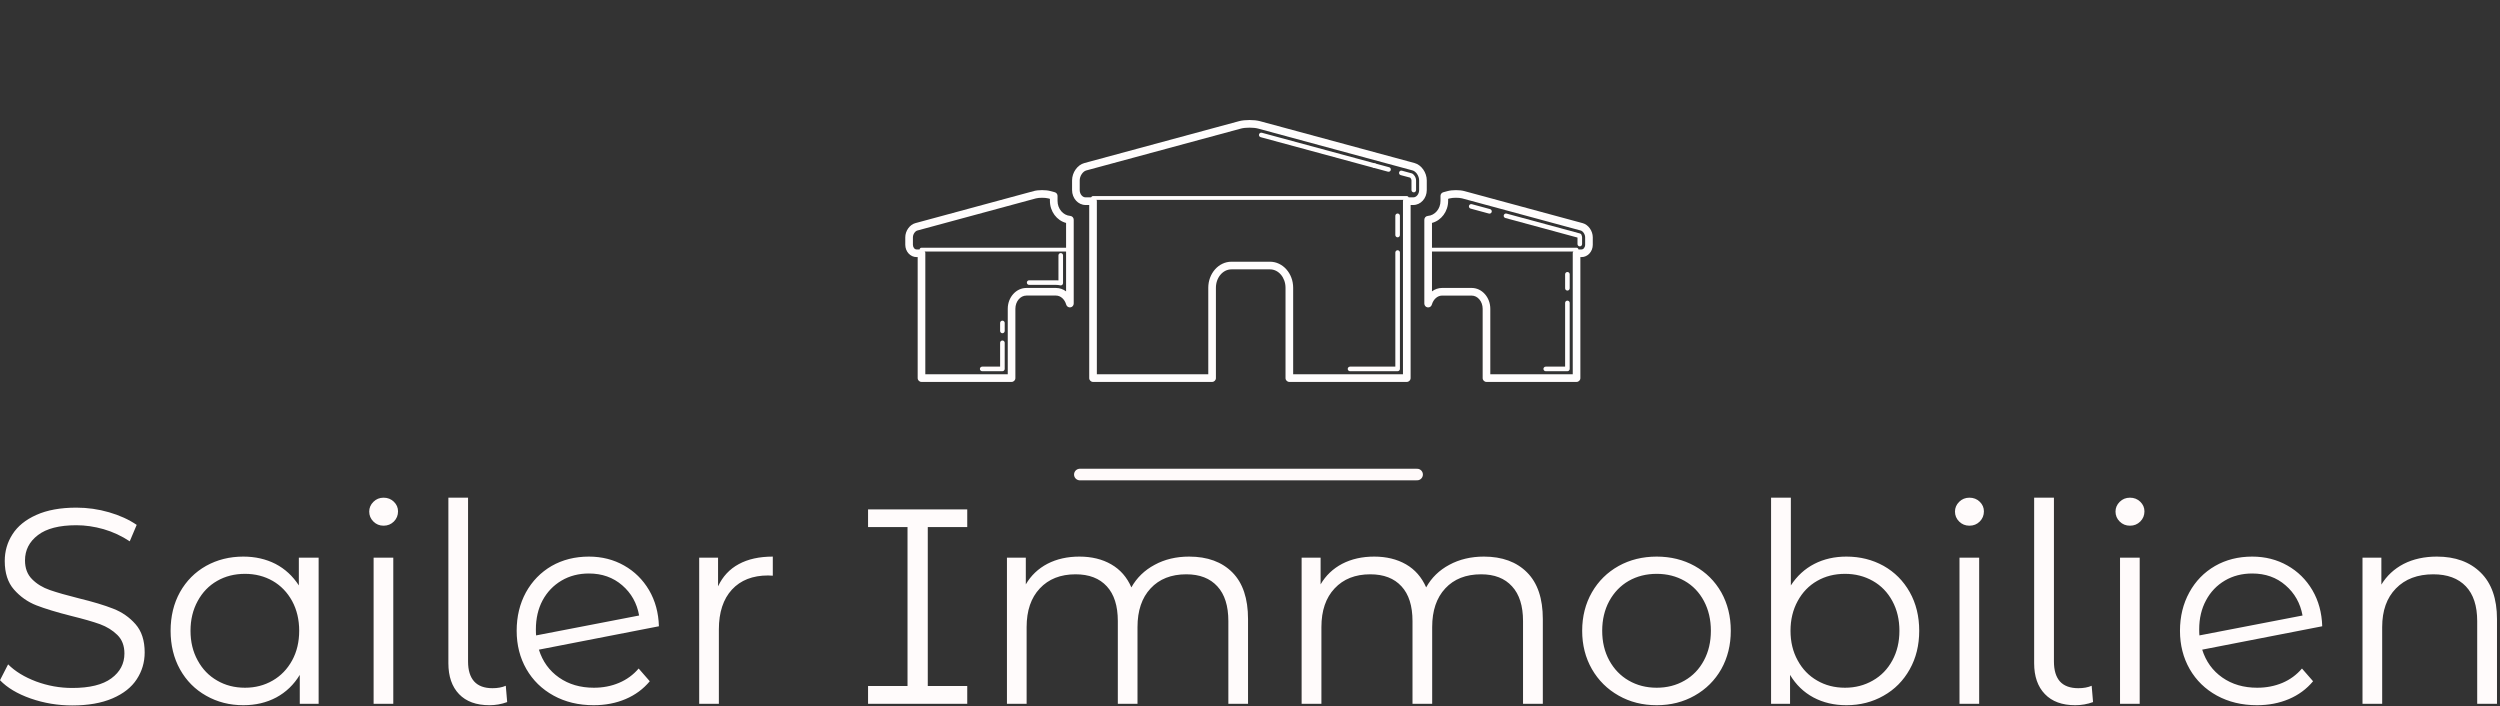 <svg width="216" height="61" viewBox="0 0 216 61" fill="none" xmlns="http://www.w3.org/2000/svg">
<rect x="0" y="0" width="216" height="61" fill="#333333" stroke="none"/>
<g clip-path="url(#clip0_358_477)">
<path d="M121.546 32.998H111.399C111.217 32.998 111.069 32.85 111.069 32.668V24.861C111.069 23.985 110.469 23.273 109.73 23.273H106.394C105.655 23.273 105.055 23.985 105.055 24.861V32.668C105.055 32.85 104.907 32.998 104.725 32.998H94.438C94.256 32.998 94.108 32.85 94.108 32.668V17.712H93.793C93.15 17.712 92.627 17.134 92.627 16.423V15.586C92.627 14.906 93.091 14.249 93.684 14.089L107.062 10.467C107.551 10.336 108.374 10.337 108.86 10.469L122.217 14.087C122.809 14.249 123.273 14.907 123.273 15.586V16.423C123.273 17.134 122.751 17.712 122.108 17.712H121.877V32.668C121.876 32.85 121.729 32.998 121.546 32.998ZM111.729 32.338H121.216V17.382C121.216 17.2 121.364 17.052 121.546 17.052H122.108C122.382 17.052 122.613 16.764 122.613 16.423V15.586C122.613 15.21 122.347 14.807 122.044 14.724L108.687 11.105C108.316 11.006 107.607 11.005 107.235 11.104L93.856 14.726C93.553 14.807 93.287 15.209 93.287 15.586V16.423C93.287 16.764 93.519 17.052 93.793 17.052H94.438C94.62 17.052 94.768 17.2 94.768 17.382V32.338H104.395V24.861C104.395 23.621 105.292 22.613 106.394 22.613H109.73C110.832 22.613 111.729 23.621 111.729 24.861V32.338Z" fill="#FFFDFD"/>
<path d="M122.15 16.62C122.041 16.62 121.952 16.532 121.952 16.422V15.585C121.952 15.488 121.875 15.373 121.84 15.348L121.021 15.13C120.916 15.102 120.853 14.993 120.882 14.888C120.91 14.782 121.018 14.717 121.125 14.748L121.975 14.979C122.148 15.033 122.348 15.314 122.348 15.586V16.423C122.348 16.532 122.259 16.62 122.15 16.62Z" fill="#FFFDFD"/>
<path d="M119.971 14.84C119.953 14.84 119.936 14.838 119.918 14.833L118.703 14.504C118.597 14.475 118.535 14.366 118.564 14.261C118.592 14.155 118.699 14.094 118.806 14.121L120.022 14.45C120.128 14.479 120.19 14.588 120.161 14.693C120.138 14.782 120.058 14.84 119.971 14.84Z" fill="#FFFDFD"/>
<path d="M118.755 14.51C118.737 14.51 118.72 14.508 118.702 14.504L108.921 11.852C108.815 11.823 108.753 11.715 108.781 11.61C108.81 11.504 108.918 11.441 109.024 11.47L118.806 14.121C118.912 14.15 118.974 14.259 118.945 14.364C118.922 14.452 118.842 14.51 118.755 14.51Z" fill="#FFFDFD"/>
<path d="M120.754 32.073H116.642C116.533 32.073 116.444 31.985 116.444 31.875C116.444 31.766 116.533 31.677 116.642 31.677H120.557V21.818C120.557 21.709 120.645 21.62 120.755 21.62C120.864 21.62 120.953 21.709 120.953 21.818V31.875C120.952 31.985 120.864 32.073 120.754 32.073Z" fill="#FFFDFD"/>
<path d="M120.754 20.506C120.644 20.506 120.556 20.417 120.556 20.308V18.645C120.556 18.536 120.644 18.447 120.754 18.447C120.863 18.447 120.952 18.536 120.952 18.645V20.308C120.952 20.417 120.863 20.506 120.754 20.506Z" fill="#FFFDFD"/>
<path d="M136.215 32.998H128.432C128.25 32.998 128.102 32.85 128.102 32.668V26.68C128.102 26.051 127.676 25.539 127.152 25.539H124.594C124.199 25.539 123.844 25.855 123.71 26.323C123.665 26.481 123.512 26.582 123.347 26.559C123.184 26.537 123.062 26.396 123.062 26.232V18.985C123.062 18.812 123.195 18.669 123.367 18.656C123.979 18.608 124.459 18.04 124.459 17.361V16.927C124.459 16.778 124.559 16.648 124.703 16.609L125.086 16.506C125.472 16.402 126.118 16.402 126.504 16.506L136.75 19.282C137.235 19.414 137.616 19.952 137.616 20.506V21.148C137.616 21.736 137.18 22.213 136.645 22.213H136.544V32.67C136.545 32.85 136.397 32.998 136.215 32.998ZM128.762 32.338H135.885V21.881C135.885 21.699 136.033 21.552 136.215 21.552H136.645C136.814 21.552 136.956 21.366 136.956 21.146V20.504C136.956 20.227 136.756 19.966 136.577 19.917L126.331 17.141C126.06 17.068 125.53 17.068 125.258 17.141L125.119 17.179V17.36C125.119 18.27 124.526 19.05 123.723 19.261V25.174C123.975 24.985 124.276 24.878 124.594 24.878H127.152C128.04 24.878 128.762 25.687 128.762 26.68V32.338Z" fill="#FFFDFD"/>
<path d="M136.494 21.287C136.385 21.287 136.296 21.199 136.296 21.089V20.526L130.065 18.837C129.959 18.808 129.897 18.699 129.926 18.594C129.954 18.488 130.063 18.426 130.169 18.454L136.509 20.172C136.581 20.192 136.636 20.251 136.651 20.324C136.651 20.326 136.651 20.327 136.651 20.328C136.67 20.378 136.692 20.439 136.692 20.505V21.09C136.692 21.199 136.604 21.287 136.494 21.287Z" fill="#FFFDFD"/>
<path d="M128.692 18.457C128.675 18.457 128.658 18.455 128.64 18.451L127.06 18.023C126.955 17.994 126.893 17.885 126.921 17.78C126.949 17.674 127.058 17.613 127.164 17.64L128.744 18.068C128.849 18.097 128.911 18.206 128.883 18.311C128.859 18.399 128.779 18.457 128.692 18.457Z" fill="#FFFDFD"/>
<path d="M135.424 32.073H133.551C133.441 32.073 133.353 31.985 133.353 31.875C133.353 31.766 133.441 31.677 133.551 31.677H135.226V26.172C135.226 26.063 135.314 25.974 135.424 25.974C135.533 25.974 135.622 26.063 135.622 26.172V31.875C135.622 31.985 135.533 32.073 135.424 32.073Z" fill="#FFFDFD"/>
<path d="M135.424 25.106C135.314 25.106 135.226 25.017 135.226 24.908V23.698C135.226 23.588 135.314 23.5 135.424 23.5C135.533 23.5 135.622 23.588 135.622 23.698V24.908C135.622 25.017 135.532 25.106 135.424 25.106Z" fill="#FFFDFD"/>
<path d="M87.4 32.998H79.617C79.435 32.998 79.287 32.85 79.287 32.668V22.212H79.187C78.651 22.212 78.216 21.733 78.216 21.146V20.504C78.216 19.95 78.596 19.413 79.082 19.28L89.328 16.505C89.713 16.4 90.359 16.4 90.745 16.505L91.128 16.607C91.272 16.646 91.372 16.777 91.372 16.926V17.359C91.372 18.038 91.852 18.607 92.465 18.654C92.636 18.667 92.769 18.81 92.769 18.983V26.23C92.769 26.395 92.647 26.535 92.484 26.557C92.321 26.579 92.167 26.479 92.121 26.321C91.987 25.853 91.632 25.537 91.238 25.537H88.68C88.155 25.537 87.729 26.049 87.729 26.678V32.666C87.73 32.85 87.582 32.998 87.4 32.998ZM79.947 32.338H87.07V26.68C87.07 25.687 87.792 24.879 88.68 24.879H91.238C91.556 24.879 91.857 24.986 92.109 25.174V19.262C91.306 19.051 90.713 18.271 90.713 17.36V17.18L90.574 17.142C90.301 17.069 89.772 17.069 89.501 17.142L79.255 19.918C79.076 19.966 78.876 20.228 78.876 20.505V21.147C78.876 21.367 79.018 21.552 79.187 21.552H79.618C79.8 21.552 79.948 21.7 79.948 21.882L79.947 32.338Z" fill="#FFFDFD"/>
<path d="M86.608 32.073H84.861C84.751 32.073 84.663 31.985 84.663 31.875C84.663 31.765 84.751 31.677 84.861 31.677H86.41V29.616C86.41 29.507 86.499 29.419 86.608 29.419C86.718 29.419 86.806 29.507 86.806 29.616V31.875C86.806 31.985 86.717 32.073 86.608 32.073Z" fill="#FFFDFD"/>
<path d="M86.608 28.792C86.499 28.792 86.41 28.703 86.41 28.594V27.902C86.41 27.792 86.499 27.704 86.608 27.704C86.718 27.704 86.806 27.792 86.806 27.902V28.594C86.806 28.703 86.717 28.792 86.608 28.792Z" fill="#FFFDFD"/>
<path d="M91.647 24.659C91.633 24.659 91.618 24.658 91.605 24.655C91.485 24.628 91.362 24.614 91.239 24.614H88.918C88.808 24.614 88.72 24.525 88.72 24.416C88.72 24.306 88.808 24.218 88.918 24.218H91.239C91.31 24.218 91.379 24.221 91.45 24.228V22.063C91.45 21.953 91.539 21.865 91.648 21.865C91.758 21.865 91.846 21.953 91.846 22.063V24.461C91.846 24.521 91.819 24.578 91.772 24.616C91.736 24.645 91.692 24.659 91.647 24.659Z" fill="#FFFDFD"/>
<path d="M121.547 17.268H94.438C94.347 17.268 94.273 17.195 94.273 17.104C94.273 17.012 94.347 16.939 94.438 16.939H121.547C121.638 16.939 121.712 17.012 121.712 17.104C121.712 17.195 121.638 17.268 121.547 17.268Z" fill="#FFFDFD"/>
<path d="M92.44 21.733H79.617C79.526 21.733 79.452 21.659 79.452 21.568C79.452 21.477 79.526 21.403 79.617 21.403H92.44C92.531 21.403 92.605 21.477 92.605 21.568C92.605 21.659 92.531 21.733 92.44 21.733Z" fill="#FFFDFD"/>
<path d="M136.215 21.733H123.393C123.301 21.733 123.228 21.659 123.228 21.568C123.228 21.477 123.301 21.403 123.393 21.403H136.215C136.306 21.403 136.38 21.477 136.38 21.568C136.38 21.659 136.306 21.733 136.215 21.733Z" fill="#FFFDFD"/>
<path d="M93.298 41H122.438" stroke="#FFFAFA" stroke-linecap="round"/>
<path d="M6.24 60.95C4.993 60.95 3.797 60.75 2.65 60.35C1.51 59.95 0.627 59.423 0 58.77L0.7 57.4C1.307 58.007 2.113 58.5 3.12 58.88C4.127 59.253 5.167 59.44 6.24 59.44C7.747 59.44 8.873 59.163 9.62 58.61C10.373 58.057 10.75 57.34 10.75 56.46C10.75 55.793 10.547 55.26 10.14 54.86C9.733 54.46 9.233 54.15 8.64 53.93C8.047 53.717 7.223 53.48 6.17 53.22C4.903 52.9 3.893 52.593 3.14 52.3C2.393 52.007 1.75 51.553 1.21 50.94C0.677 50.333 0.41 49.51 0.41 48.47C0.41 47.623 0.633 46.853 1.08 46.16C1.527 45.46 2.213 44.903 3.14 44.49C4.073 44.07 5.227 43.86 6.6 43.86C7.56 43.86 8.5 43.993 9.42 44.26C10.34 44.527 11.137 44.89 11.81 45.35L11.21 46.77C10.503 46.303 9.75 45.953 8.95 45.72C8.15 45.493 7.367 45.38 6.6 45.38C5.127 45.38 4.02 45.663 3.28 46.23C2.533 46.797 2.16 47.527 2.16 48.42C2.16 49.093 2.363 49.633 2.77 50.04C3.177 50.453 3.69 50.767 4.31 50.98C4.923 51.193 5.75 51.43 6.79 51.69C8.023 51.99 9.02 52.29 9.78 52.59C10.54 52.883 11.183 53.33 11.71 53.93C12.237 54.53 12.5 55.343 12.5 56.37C12.5 57.217 12.273 57.987 11.82 58.68C11.367 59.38 10.667 59.933 9.72 60.34C8.773 60.747 7.613 60.95 6.24 60.95ZM25.82 48.18H27.53V60.81H25.9V58.31C25.387 59.157 24.71 59.807 23.87 60.26C23.03 60.707 22.08 60.93 21.02 60.93C19.84 60.93 18.77 60.657 17.81 60.11C16.85 59.57 16.097 58.81 15.55 57.83C15.01 56.857 14.74 55.747 14.74 54.5C14.74 53.247 15.01 52.133 15.55 51.16C16.097 50.187 16.85 49.43 17.81 48.89C18.77 48.357 19.84 48.09 21.02 48.09C22.047 48.09 22.973 48.3 23.8 48.72C24.62 49.147 25.293 49.767 25.82 50.58V48.18ZM21.17 59.42C22.05 59.42 22.847 59.213 23.56 58.8C24.267 58.393 24.827 57.813 25.24 57.06C25.647 56.313 25.85 55.46 25.85 54.5C25.85 53.54 25.647 52.683 25.24 51.93C24.827 51.177 24.267 50.597 23.56 50.19C22.847 49.783 22.05 49.58 21.17 49.58C20.27 49.58 19.467 49.783 18.76 50.19C18.047 50.597 17.487 51.177 17.08 51.93C16.667 52.683 16.46 53.54 16.46 54.5C16.46 55.46 16.667 56.313 17.08 57.06C17.487 57.813 18.047 58.393 18.76 58.8C19.467 59.213 20.27 59.42 21.17 59.42ZM32.28 60.81V48.18H33.98V60.81H32.28ZM33.14 45.42C32.793 45.42 32.5 45.3 32.26 45.06C32.02 44.82 31.9 44.533 31.9 44.2C31.9 43.88 32.02 43.6 32.26 43.36C32.5 43.12 32.793 43 33.14 43C33.493 43 33.79 43.117 34.03 43.35C34.27 43.583 34.39 43.86 34.39 44.18C34.39 44.527 34.27 44.82 34.03 45.06C33.79 45.3 33.493 45.42 33.14 45.42ZM42.29 60.93C41.15 60.93 40.273 60.61 39.66 59.97C39.047 59.33 38.74 58.44 38.74 57.3V43H40.44V57.16C40.44 57.913 40.617 58.487 40.97 58.88C41.323 59.267 41.85 59.46 42.55 59.46C42.997 59.46 43.38 59.39 43.7 59.25L43.82 60.66C43.327 60.84 42.817 60.93 42.29 60.93ZM51.31 59.42C52.097 59.42 52.82 59.28 53.48 59C54.147 58.72 54.713 58.307 55.18 57.76L56.14 58.86C55.58 59.533 54.883 60.047 54.05 60.4C53.217 60.753 52.297 60.93 51.29 60.93C49.99 60.93 48.837 60.653 47.83 60.1C46.823 59.547 46.04 58.783 45.48 57.81C44.92 56.83 44.64 55.727 44.64 54.5C44.64 53.267 44.907 52.16 45.44 51.18C45.98 50.207 46.72 49.447 47.66 48.9C48.607 48.36 49.68 48.09 50.88 48.09C52 48.09 53.013 48.347 53.92 48.86C54.82 49.367 55.54 50.077 56.08 50.99C56.613 51.903 56.897 52.943 56.93 54.11L46.56 56.13C46.88 57.15 47.46 57.953 48.3 58.54C49.14 59.127 50.143 59.42 51.31 59.42ZM50.88 49.55C50 49.55 49.213 49.753 48.52 50.16C47.82 50.573 47.273 51.143 46.88 51.87C46.493 52.597 46.3 53.433 46.3 54.38C46.3 54.62 46.307 54.793 46.32 54.9L55.22 53.18C55.033 52.12 54.547 51.25 53.76 50.57C52.973 49.89 52.013 49.55 50.88 49.55ZM62.04 50.66C62.44 49.807 63.037 49.167 63.83 48.74C64.623 48.307 65.603 48.09 66.77 48.09V49.74L66.36 49.72C65.033 49.72 63.993 50.127 63.24 50.94C62.487 51.76 62.11 52.907 62.11 54.38V60.81H60.41V48.18H62.04V50.66ZM83.57 45.54H80.16V59.27H83.57V60.81H75V59.27H78.41V45.54H75V44.01H83.57V45.54ZM102.74 48.09C104.327 48.09 105.573 48.547 106.48 49.46C107.38 50.367 107.83 51.71 107.83 53.49V60.81H106.13V53.66C106.13 52.347 105.813 51.347 105.18 50.66C104.547 49.967 103.653 49.62 102.5 49.62C101.193 49.62 100.163 50.027 99.41 50.84C98.657 51.647 98.28 52.76 98.28 54.18V60.81H96.58V53.66C96.58 52.347 96.263 51.347 95.63 50.66C94.997 49.967 94.097 49.62 92.93 49.62C91.63 49.62 90.6 50.027 89.84 50.84C89.08 51.647 88.7 52.76 88.7 54.18V60.81H87V48.18H88.63V50.49C89.077 49.723 89.7 49.13 90.5 48.71C91.3 48.297 92.22 48.09 93.26 48.09C94.32 48.09 95.237 48.313 96.01 48.76C96.79 49.207 97.37 49.87 97.75 50.75C98.217 49.917 98.887 49.267 99.76 48.8C100.627 48.327 101.62 48.09 102.74 48.09ZM128.21 48.09C129.79 48.09 131.033 48.547 131.94 49.46C132.847 50.367 133.3 51.71 133.3 53.49V60.81H131.59V53.66C131.59 52.347 131.273 51.347 130.64 50.66C130.013 49.967 129.123 49.62 127.97 49.62C126.657 49.62 125.623 50.027 124.87 50.84C124.117 51.647 123.74 52.76 123.74 54.18V60.81H122.04V53.66C122.04 52.347 121.723 51.347 121.09 50.66C120.457 49.967 119.557 49.62 118.39 49.62C117.097 49.62 116.07 50.027 115.31 50.84C114.55 51.647 114.17 52.76 114.17 54.18V60.81H112.46V48.18H114.1V50.49C114.547 49.723 115.17 49.13 115.97 48.71C116.77 48.297 117.69 48.09 118.73 48.09C119.783 48.09 120.7 48.313 121.48 48.76C122.253 49.207 122.833 49.87 123.22 50.75C123.68 49.917 124.347 49.267 125.22 48.8C126.093 48.327 127.09 48.09 128.21 48.09ZM143.14 60.93C141.92 60.93 140.823 60.653 139.85 60.1C138.87 59.547 138.1 58.783 137.54 57.81C136.98 56.83 136.7 55.727 136.7 54.5C136.7 53.267 136.98 52.16 137.54 51.18C138.1 50.207 138.87 49.447 139.85 48.9C140.823 48.36 141.92 48.09 143.14 48.09C144.353 48.09 145.447 48.36 146.42 48.9C147.4 49.447 148.167 50.207 148.72 51.18C149.267 52.16 149.54 53.267 149.54 54.5C149.54 55.727 149.267 56.83 148.72 57.81C148.167 58.783 147.4 59.547 146.42 60.1C145.447 60.653 144.353 60.93 143.14 60.93ZM143.14 59.42C144.033 59.42 144.837 59.213 145.55 58.8C146.263 58.393 146.82 57.813 147.22 57.06C147.62 56.313 147.82 55.46 147.82 54.5C147.82 53.54 147.62 52.683 147.22 51.93C146.82 51.177 146.263 50.597 145.55 50.19C144.837 49.783 144.033 49.58 143.14 49.58C142.24 49.58 141.433 49.783 140.72 50.19C140.013 50.597 139.453 51.177 139.04 51.93C138.633 52.683 138.43 53.54 138.43 54.5C138.43 55.46 138.633 56.313 139.04 57.06C139.453 57.813 140.013 58.393 140.72 58.8C141.433 59.213 142.24 59.42 143.14 59.42ZM159.53 48.09C160.71 48.09 161.78 48.357 162.74 48.89C163.7 49.43 164.453 50.187 165 51.16C165.547 52.133 165.82 53.247 165.82 54.5C165.82 55.747 165.547 56.857 165 57.83C164.453 58.81 163.7 59.57 162.74 60.11C161.78 60.657 160.71 60.93 159.53 60.93C158.47 60.93 157.52 60.707 156.68 60.26C155.84 59.807 155.167 59.157 154.66 58.31V60.81H153.02V43H154.73V50.58C155.257 49.767 155.933 49.147 156.76 48.72C157.58 48.3 158.503 48.09 159.53 48.09ZM159.41 59.42C160.29 59.42 161.09 59.213 161.81 58.8C162.53 58.393 163.093 57.813 163.5 57.06C163.907 56.313 164.11 55.46 164.11 54.5C164.11 53.54 163.907 52.683 163.5 51.93C163.093 51.177 162.53 50.597 161.81 50.19C161.09 49.783 160.29 49.58 159.41 49.58C158.51 49.58 157.707 49.783 157 50.19C156.287 50.597 155.727 51.177 155.32 51.93C154.907 52.683 154.7 53.54 154.7 54.5C154.7 55.46 154.907 56.313 155.32 57.06C155.727 57.813 156.287 58.393 157 58.8C157.707 59.213 158.51 59.42 159.41 59.42ZM169.3 60.81V48.18H171V60.81H169.3ZM170.16 45.42C169.807 45.42 169.51 45.3 169.27 45.06C169.03 44.82 168.91 44.533 168.91 44.2C168.91 43.88 169.03 43.6 169.27 43.36C169.51 43.12 169.807 43 170.16 43C170.513 43 170.81 43.117 171.05 43.35C171.29 43.583 171.41 43.86 171.41 44.18C171.41 44.527 171.29 44.82 171.05 45.06C170.81 45.3 170.513 45.42 170.16 45.42ZM179.3 60.93C178.167 60.93 177.293 60.61 176.68 59.97C176.06 59.33 175.75 58.44 175.75 57.3V43H177.46V57.16C177.46 57.913 177.633 58.487 177.98 58.88C178.333 59.267 178.863 59.46 179.57 59.46C180.017 59.46 180.4 59.39 180.72 59.25L180.84 60.66C180.347 60.84 179.833 60.93 179.3 60.93ZM183.17 60.81V48.18H184.87V60.81H183.17ZM184.03 45.42C183.677 45.42 183.38 45.3 183.14 45.06C182.9 44.82 182.78 44.533 182.78 44.2C182.78 43.88 182.9 43.6 183.14 43.36C183.38 43.12 183.677 43 184.03 43C184.383 43 184.68 43.117 184.92 43.35C185.16 43.583 185.28 43.86 185.28 44.18C185.28 44.527 185.16 44.82 184.92 45.06C184.68 45.3 184.383 45.42 184.03 45.42ZM195.02 59.42C195.807 59.42 196.533 59.28 197.2 59C197.86 58.72 198.423 58.307 198.89 57.76L199.85 58.86C199.29 59.533 198.593 60.047 197.76 60.4C196.927 60.753 196.007 60.93 195 60.93C193.707 60.93 192.553 60.653 191.54 60.1C190.533 59.547 189.75 58.783 189.19 57.81C188.63 56.83 188.35 55.727 188.35 54.5C188.35 53.267 188.62 52.16 189.16 51.18C189.693 50.207 190.433 49.447 191.38 48.9C192.32 48.36 193.39 48.09 194.59 48.09C195.71 48.09 196.723 48.347 197.63 48.86C198.53 49.367 199.25 50.077 199.79 50.99C200.323 51.903 200.607 52.943 200.64 54.11L190.27 56.13C190.59 57.15 191.17 57.953 192.01 58.54C192.85 59.127 193.853 59.42 195.02 59.42ZM194.59 49.55C193.71 49.55 192.923 49.753 192.23 50.16C191.53 50.573 190.987 51.143 190.6 51.87C190.207 52.597 190.01 53.433 190.01 54.38C190.01 54.62 190.017 54.793 190.03 54.9L198.94 53.18C198.747 52.12 198.257 51.25 197.47 50.57C196.69 49.89 195.73 49.55 194.59 49.55ZM210.55 48.09C212.137 48.09 213.397 48.55 214.33 49.47C215.27 50.39 215.74 51.73 215.74 53.49V60.81H214.03V53.66C214.03 52.347 213.703 51.347 213.05 50.66C212.39 49.967 211.453 49.62 210.24 49.62C208.88 49.62 207.803 50.027 207.01 50.84C206.217 51.647 205.82 52.76 205.82 54.18V60.81H204.12V48.18H205.75V50.51C206.217 49.743 206.86 49.147 207.68 48.72C208.507 48.3 209.463 48.09 210.55 48.09Z" fill="#FFFBFB"/>
</g>
<defs>
<clipPath id="clip0_358_477">
<rect width="216" height="61" fill="white"/>
</clipPath>
</defs>
</svg>
